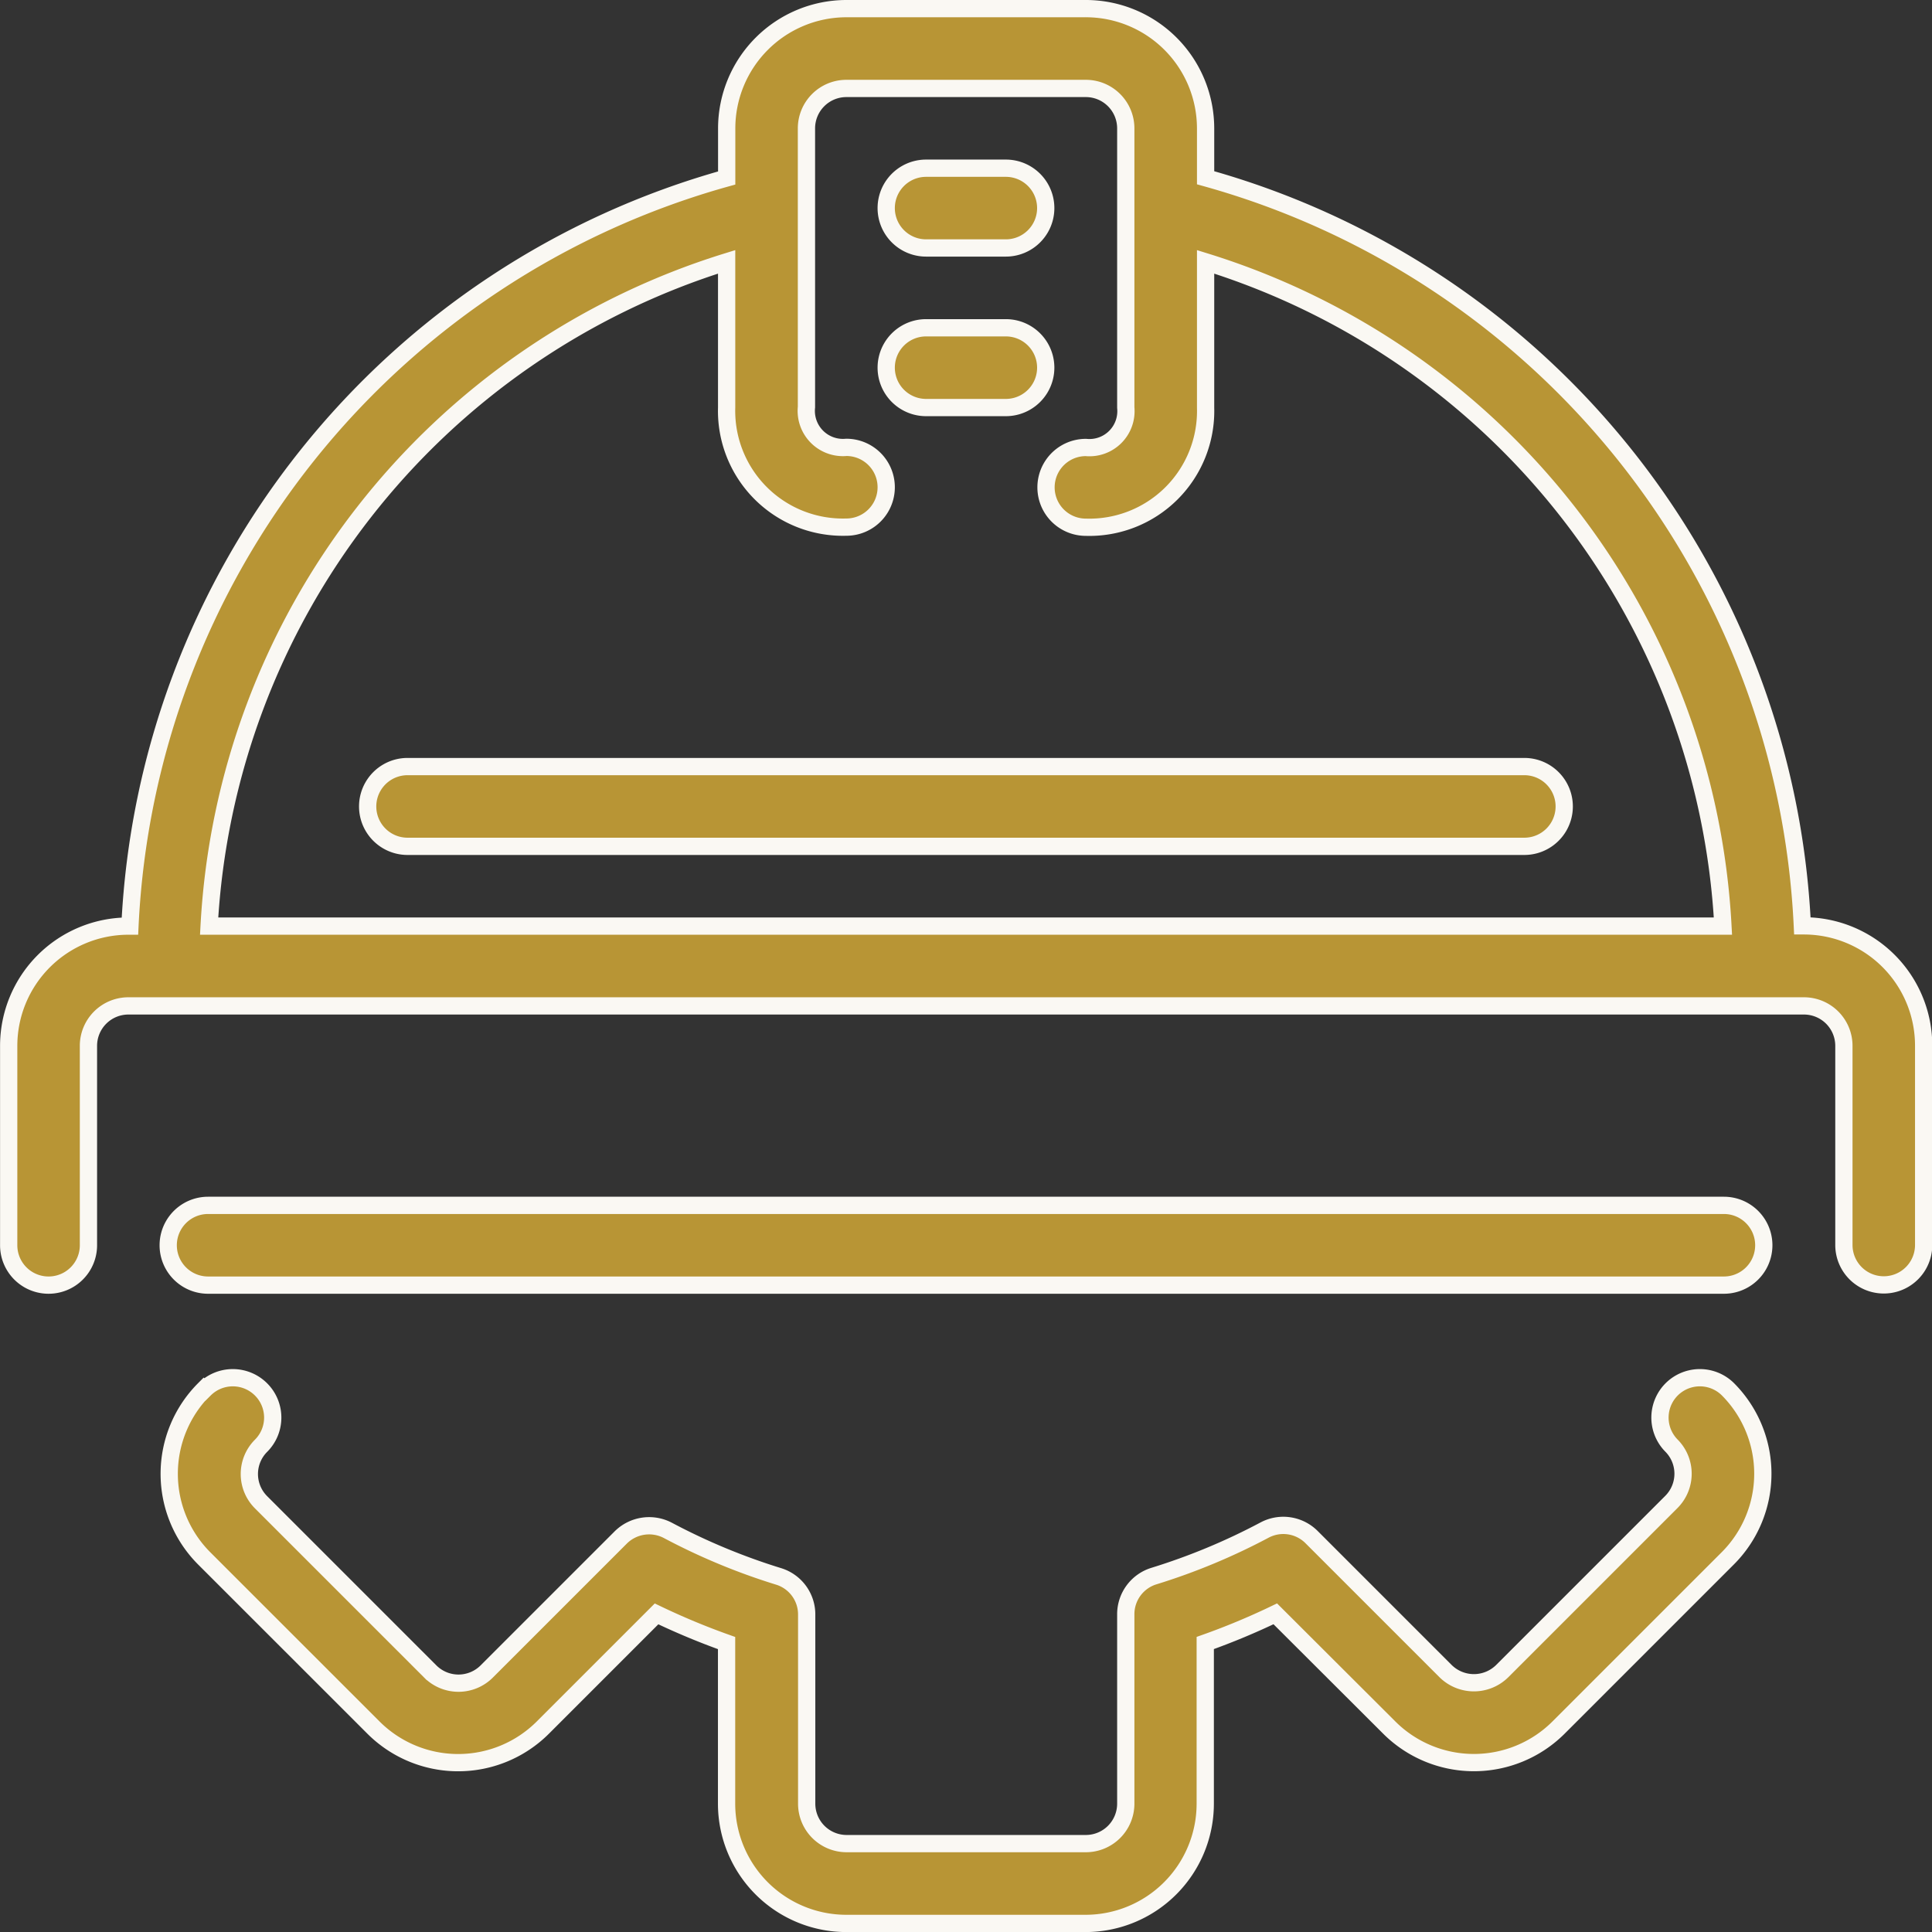 <svg xmlns="http://www.w3.org/2000/svg" width="33.573" height="33.573" viewBox="0 0 33.573 33.573">
  <rect x="0" y="0" width="33.573" height="33.573" fill="#333333" stroke="none"/>
  <g id="engineering" transform="translate(0.15 0.15)">
    <g id="Group_27875" data-name="Group 27875" transform="translate(2.792 23.785)">
      <g id="Group_27874" data-name="Group 27874">
        <path id="Path_23440" data-name="Path 23440" d="M43.6,366.2a.694.694,0,0,1,.981,0h0a.692.692,0,0,1,0,.98.694.694,0,0,0,0,.981l2.941,2.941a.694.694,0,0,0,.981,0l2.331-2.331a.7.7,0,0,1,.815-.122,11.01,11.01,0,0,0,1.924.8.691.691,0,0,1,.49.662V373.4a.694.694,0,0,0,.693.693h4.159a.694.694,0,0,0,.693-.693v-3.293a.693.693,0,0,1,.489-.663,11,11,0,0,0,1.924-.8.694.694,0,0,1,.815.122l2.331,2.331a.7.7,0,0,0,.981,0l2.941-2.941a.694.694,0,0,0,0-.981.693.693,0,0,1,.98-.98,2.079,2.079,0,0,1,0,2.941l-2.941,2.941a2.082,2.082,0,0,1-2.941,0L62.206,370.1a12.287,12.287,0,0,1-1.217.507V373.4a2.082,2.082,0,0,1-2.08,2.08H54.751a2.082,2.082,0,0,1-2.08-2.08v-2.792a12.466,12.466,0,0,1-1.217-.507l-1.977,1.977a2.082,2.082,0,0,1-2.941,0l-2.941-2.94a2.08,2.08,0,0,1,0-2.942Z" transform="translate(-42.987 -365.991)" fill="#b89535" stroke="#faf8f3" stroke-width="0.3"/>
      </g>
    </g>
    <g id="Group_27877" data-name="Group 27877">
      <g id="Group_27876" data-name="Group 27876">
        <path id="Path_23441" data-name="Path 23441" d="M2.08,15.943h.028a14.186,14.186,0,0,1,10.37-13V2.08A2.082,2.082,0,0,1,14.557,0h4.159A2.082,2.082,0,0,1,20.8,2.08v.859a14.186,14.186,0,0,1,10.37,13h.028a2.082,2.082,0,0,1,2.08,2.08v3.466a.693.693,0,1,1-1.386,0V18.023a.694.694,0,0,0-.693-.693H2.08a.694.694,0,0,0-.693.693v3.466a.693.693,0,1,1-1.386,0V18.023A2.082,2.082,0,0,1,2.08,15.943Zm27.71,0A12.8,12.8,0,0,0,20.8,4.4V6.932a2.021,2.021,0,0,1-2.08,2.08.693.693,0,1,1,0-1.386.634.634,0,0,0,.693-.693V2.08a.694.694,0,0,0-.693-.693H14.557a.694.694,0,0,0-.693.693V6.924a.637.637,0,0,0,.693.7.693.693,0,0,1,0,1.386,2.021,2.021,0,0,1-2.08-2.08V4.4A12.8,12.8,0,0,0,3.484,15.943H29.789Z" fill="#b89535" stroke="#faf8f3" stroke-width="0.3"/>
      </g>
    </g>
    <g id="Group_27879" data-name="Group 27879" transform="translate(15.25 2.773)">
      <g id="Group_27878" data-name="Group 27878">
        <path id="Path_23442" data-name="Path 23442" d="M235.36,42.667h1.386a.693.693,0,0,1,0,1.386H235.36a.693.693,0,1,1,0-1.386Z" transform="translate(-234.667 -42.667)" fill="#b89535" stroke="#faf8f3" stroke-width="0.3"/>
      </g>
    </g>
    <g id="Group_27881" data-name="Group 27881" transform="translate(15.25 5.546)">
      <g id="Group_27880" data-name="Group 27880">
        <path id="Path_23443" data-name="Path 23443" d="M235.36,85.333h1.386a.693.693,0,0,1,0,1.386H235.36a.693.693,0,0,1,0-1.386Z" transform="translate(-234.667 -85.333)" fill="#b89535" stroke="#faf8f3" stroke-width="0.3"/>
      </g>
    </g>
    <g id="Group_27883" data-name="Group 27883" transform="translate(6.239 13.171)">
      <g id="Group_27882" data-name="Group 27882">
        <path id="Path_23444" data-name="Path 23444" d="M96.693,202.667H116.1a.693.693,0,1,1,0,1.386H96.693a.693.693,0,1,1,0-1.386Z" transform="translate(-96 -202.667)" fill="#b89535" stroke="#faf8f3" stroke-width="0.3"/>
      </g>
    </g>
    <g id="Group_27885" data-name="Group 27885" transform="translate(2.773 20.796)">
      <g id="Group_27884" data-name="Group 27884">
        <path id="Path_23445" data-name="Path 23445" d="M43.359,320H69.7a.693.693,0,0,1,0,1.386H43.359a.693.693,0,0,1,0-1.386Z" transform="translate(-42.666 -320)" fill="#b89535" stroke="#faf8f3" stroke-width="0.3"/>
      </g>
    </g>
  </g>
</svg>
